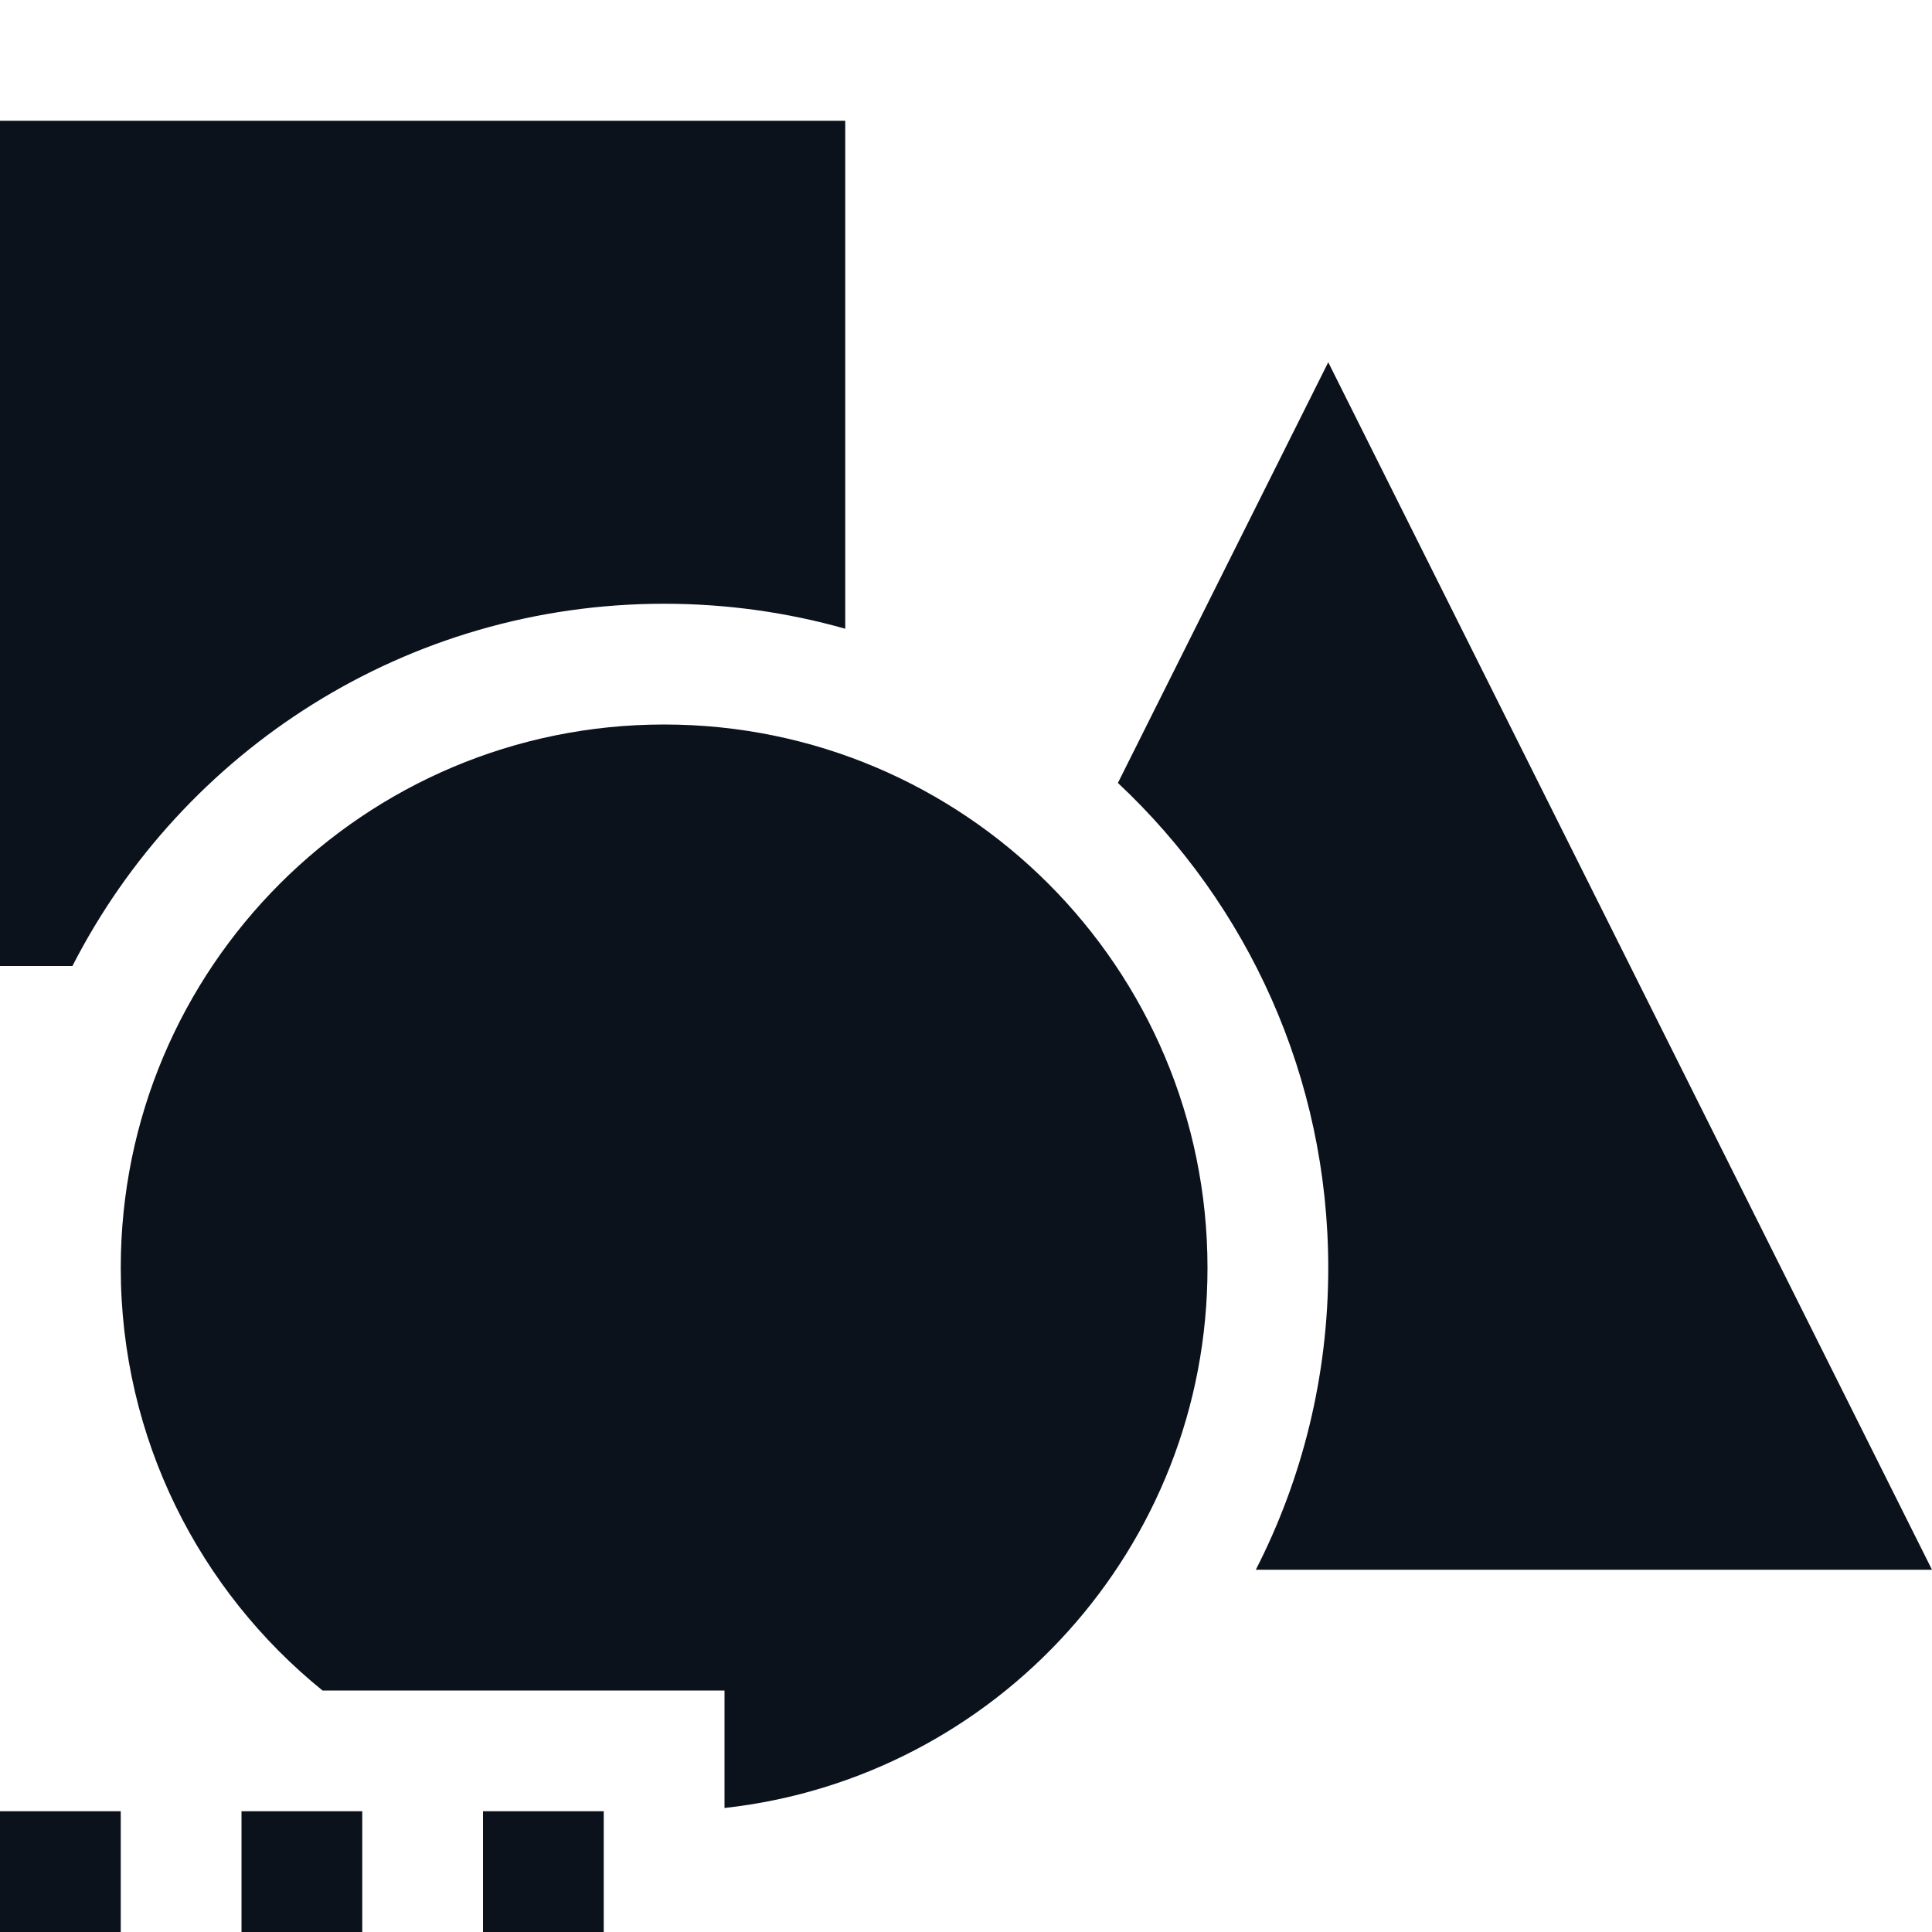 <svg width="16" height="16" viewBox="0 0 16 16" fill="none" xmlns="http://www.w3.org/2000/svg">
<path fill-rule="evenodd" clip-rule="evenodd" d="M10 10.5C10 12.816 8.25 14.724 6 14.973V14H2.671C1.652 13.175 1 11.914 1 10.5C1 8.015 3.015 6 5.5 6C7.985 6 10 8.015 10 10.5ZM0.6 8H0V1H7V5.207C6.523 5.072 6.02 5 5.5 5C3.363 5 1.51 6.219 0.6 8ZM9.258 6.484L11 3L16 13H10.4C10.784 12.25 11 11.4 11 10.5C11 8.916 10.33 7.488 9.258 6.484ZM5 15H4V16H5V15ZM2 15H3V16H2V15ZM1 15H0V16H1V15Z" fill="#0C121C"/>
</svg>
